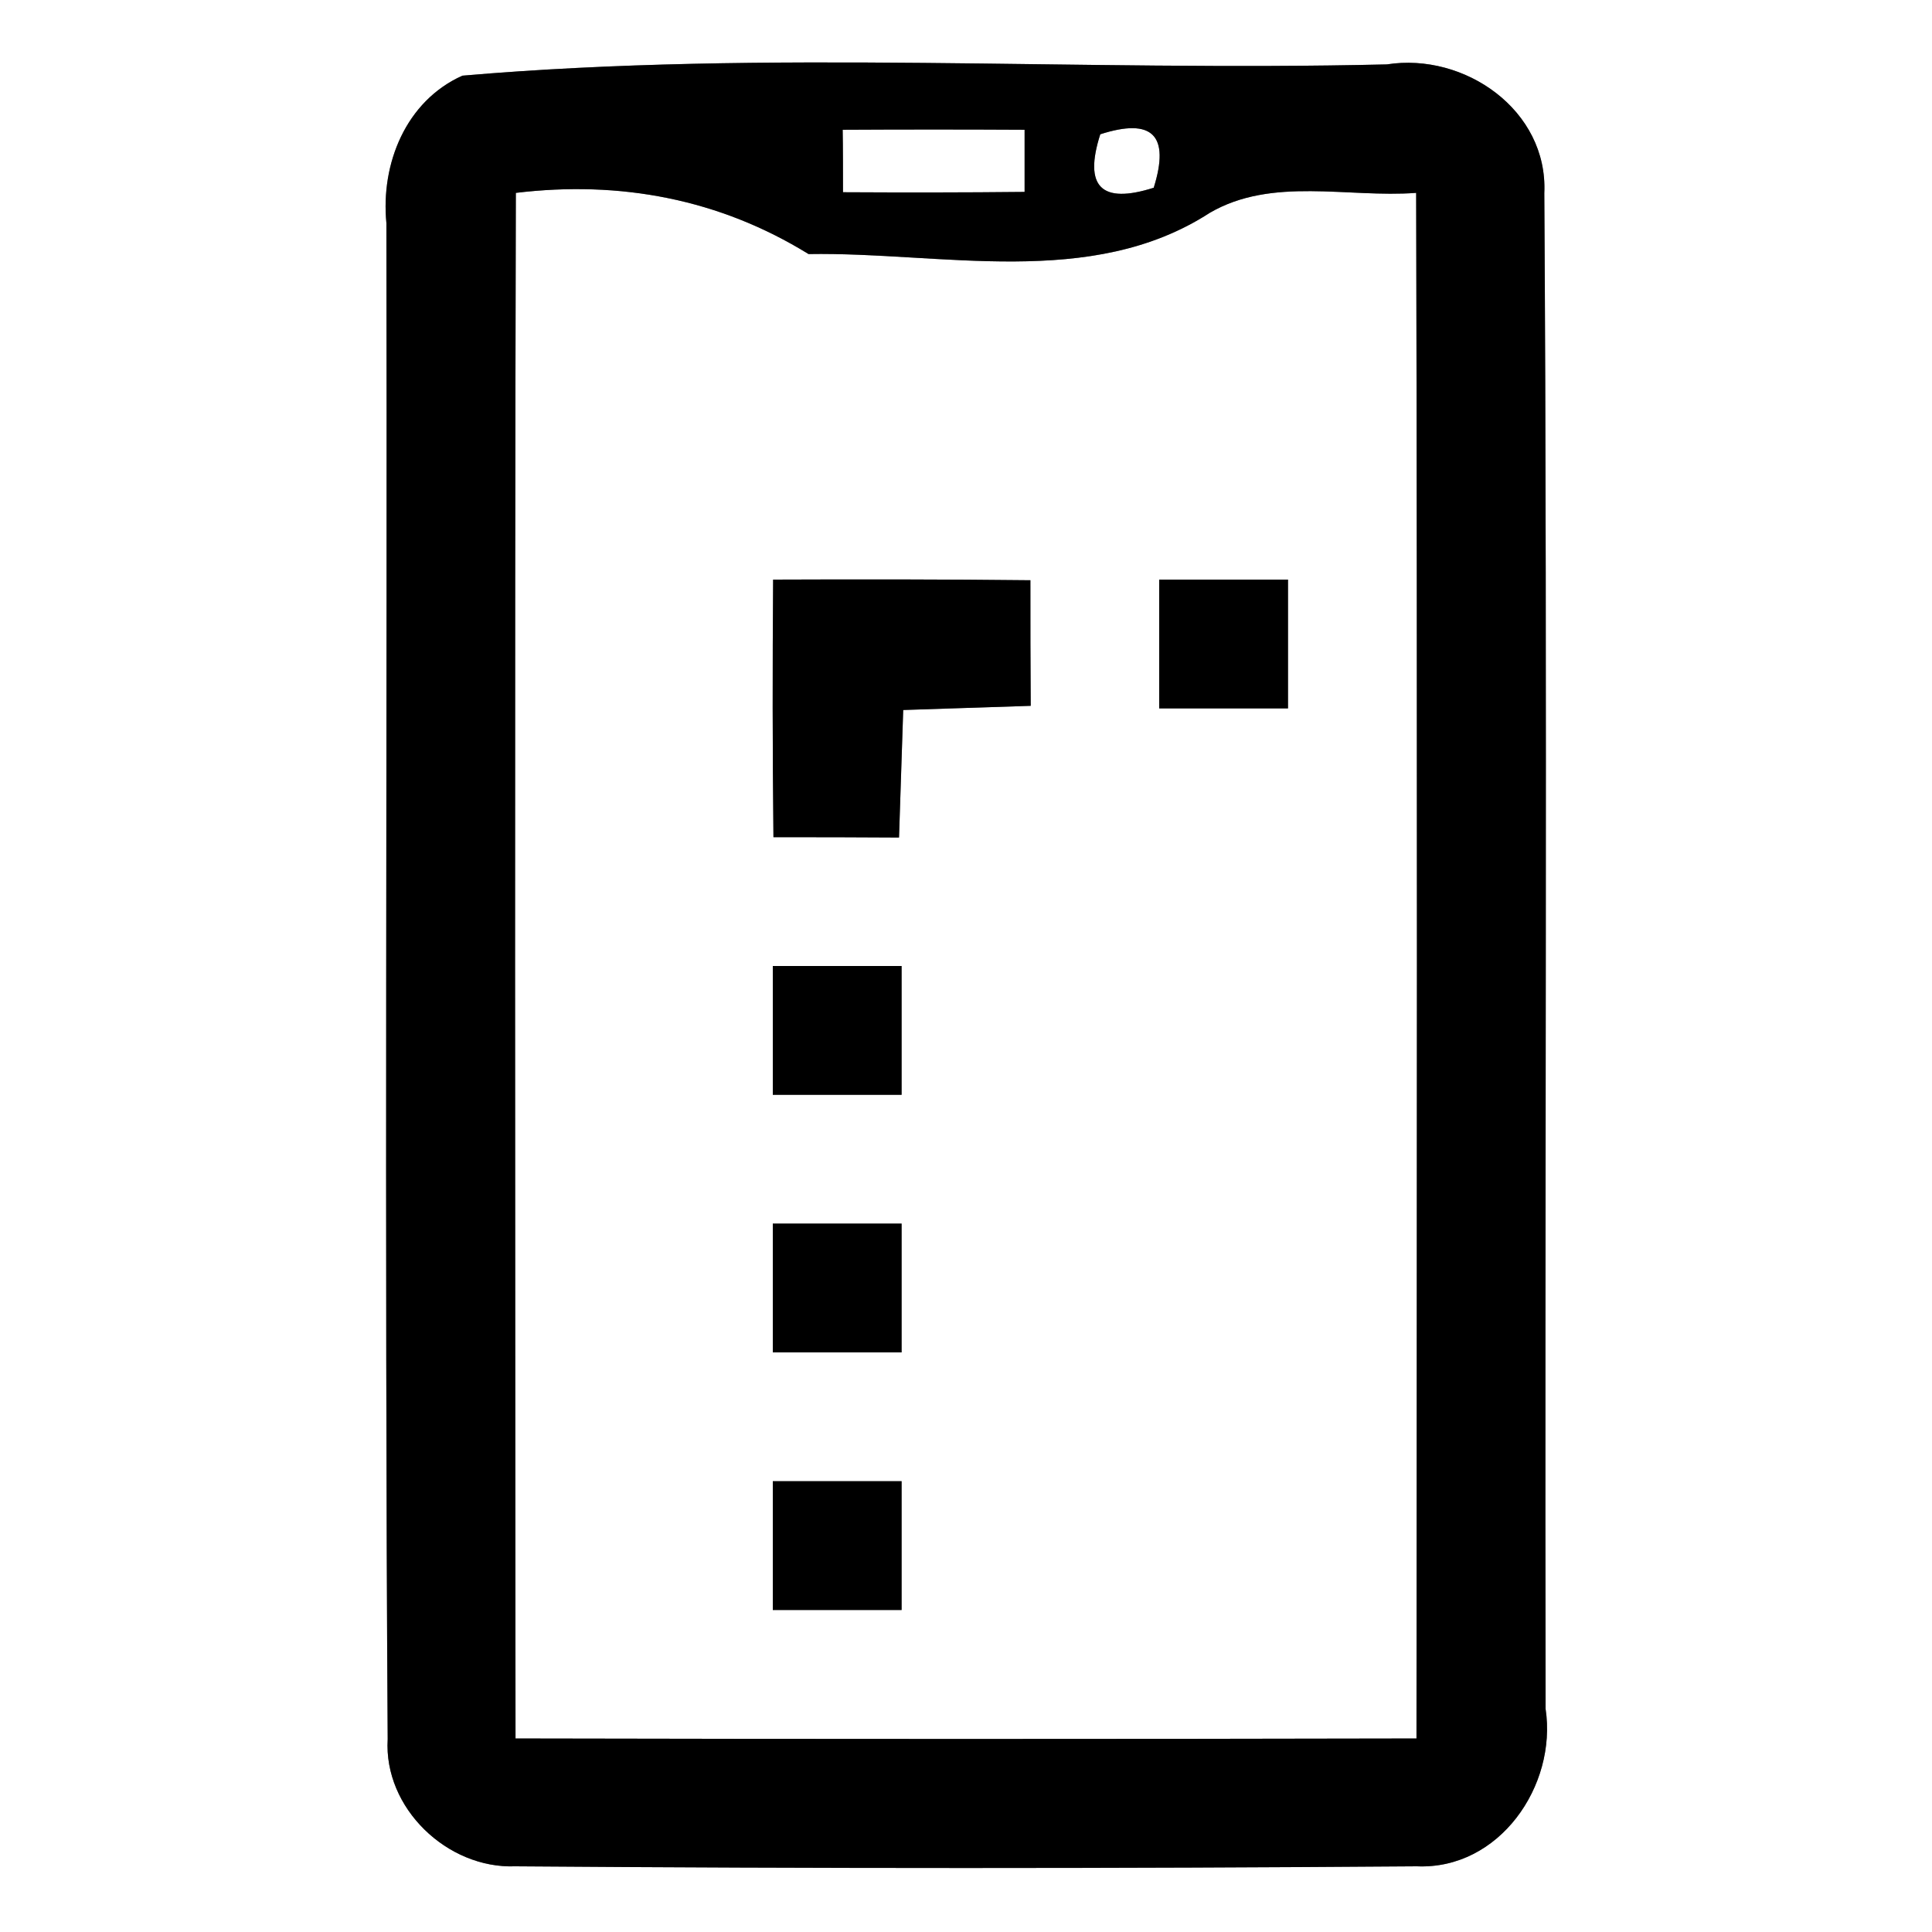<?xml version="1.0" encoding="UTF-8" ?>
<!DOCTYPE svg PUBLIC "-//W3C//DTD SVG 1.1//EN" "http://www.w3.org/Graphics/SVG/1.1/DTD/svg11.dtd">
<svg width="60pt" height="60pt" viewBox="0 0 60 60" version="1.1" xmlns="http://www.w3.org/2000/svg">
<rect x="0" y="0" width="60" height="60" fill="#808080" stroke="none"/>
<g id="#ffffffff">
<path fill="#ffffff" opacity="1.00" d=" M 0.00 0.00 L 60.00 0.00 L 60.00 60.00 L 0.00 60.00 L 0.00 0.00 M 14.36 2.35 C 12.60 3.14 11.82 5.09 12.00 6.93 C 12.03 22.62 11.94 38.32 12.04 54.01 C 11.91 56.15 13.89 58.04 16.00 57.96 C 25.33 58.03 34.67 58.03 44.00 57.96 C 46.56 58.07 48.36 55.46 48.00 53.07 C 47.97 37.38 48.06 21.68 47.96 6.00 C 48.08 3.42 45.48 1.62 43.07 2.00 C 33.51 2.23 23.86 1.53 14.36 2.35 Z" />
<path fill="#ffffff" opacity="1.00" d=" M 26.17 4.03 C 28.06 4.02 29.94 4.02 31.82 4.03 C 31.82 4.52 31.82 5.48 31.82 5.96 C 29.94 5.98 28.06 5.98 26.18 5.97 C 26.18 5.48 26.18 4.52 26.17 4.03 Z" />
<path fill="#ffffff" opacity="1.00" d=" M 34.17 4.17 C 35.79 3.65 36.34 4.20 35.83 5.83 C 34.20 6.35 33.65 5.80 34.17 4.17 Z" />
<path fill="#ffffff" opacity="1.00" d=" M 16.02 5.99 C 19.26 5.60 22.34 6.18 25.11 7.89 C 29.24 7.82 33.88 9.00 37.57 6.61 C 39.51 5.48 41.85 6.15 43.98 5.99 C 44.02 21.99 44.00 37.99 43.99 53.99 C 34.66 54.01 25.34 54.01 16.01 53.99 C 16.00 37.99 15.98 21.99 16.02 5.99 M 24.01 18.00 C 23.99 20.67 23.99 23.34 24.02 26.00 C 25.32 26.00 26.62 26.00 27.92 26.01 C 27.96 24.69 28.01 23.37 28.05 22.05 C 29.37 22.01 30.69 21.96 32.01 21.92 C 32.00 20.62 32.00 19.32 32.00 18.02 C 29.34 17.99 26.67 17.99 24.01 18.00 M 36.00 18.00 C 36.00 19.33 36.00 20.67 36.00 22.00 C 37.33 22.00 38.67 22.00 40.00 22.00 C 40.00 20.67 40.00 19.33 40.00 18.00 C 38.66 18.00 37.33 18.00 36.00 18.00 M 24.00 30.00 C 24.00 31.33 24.00 32.66 24.00 34.00 C 25.33 34.00 26.66 34.00 28.00 34.00 C 28.00 32.67 28.00 31.34 28.00 30.00 C 26.67 30.00 25.34 30.00 24.00 30.00 M 24.00 38.00 C 24.00 39.33 24.00 40.67 24.00 42.00 C 25.34 42.00 26.67 42.00 28.00 42.00 C 28.00 40.66 28.00 39.33 28.00 38.00 C 26.66 38.00 25.33 38.00 24.00 38.00 M 24.00 46.00 C 24.00 47.33 24.00 48.66 24.00 50.00 C 25.33 50.00 26.66 50.00 28.00 50.00 C 28.00 48.67 28.00 47.33 28.00 46.00 C 26.67 46.00 25.33 46.00 24.00 46.00 Z" />
</g>
<g id="#000000ff">
<path fill="#000000" opacity="1.00" d=" M 14.36 2.35 C 23.86 1.53 33.51 2.23 43.07 2.00 C 45.48 1.62 48.08 3.42 47.96 6.00 C 48.06 21.68 47.97 37.38 48.00 53.07 C 48.36 55.46 46.56 58.07 44.00 57.96 C 34.67 58.03 25.33 58.03 16.00 57.96 C 13.89 58.04 11.91 56.15 12.04 54.01 C 11.94 38.32 12.03 22.62 12.00 6.93 C 11.82 5.09 12.60 3.14 14.36 2.35 M 26.17 4.03 C 26.18 4.52 26.18 5.48 26.18 5.97 C 28.06 5.98 29.94 5.98 31.82 5.96 C 31.82 5.48 31.82 4.52 31.82 4.03 C 29.94 4.02 28.06 4.02 26.17 4.03 M 34.17 4.17 C 33.65 5.80 34.20 6.35 35.83 5.83 C 36.34 4.20 35.79 3.65 34.17 4.17 M 16.02 5.99 C 15.98 21.99 16.00 37.99 16.01 53.99 C 25.34 54.01 34.66 54.01 43.99 53.99 C 44.00 37.99 44.02 21.99 43.98 5.99 C 41.85 6.15 39.51 5.48 37.57 6.61 C 33.88 9.00 29.24 7.82 25.11 7.89 C 22.34 6.18 19.26 5.60 16.02 5.99 Z" />
<path fill="#000000" opacity="1.00" d=" M 24.01 18.00 C 26.67 17.99 29.34 17.99 32.00 18.02 C 32.00 19.32 32.00 20.62 32.01 21.92 C 30.69 21.96 29.37 22.01 28.05 22.05 C 28.01 23.37 27.96 24.69 27.92 26.01 C 26.62 26.00 25.32 26.00 24.02 26.00 C 23.99 23.34 23.99 20.67 24.01 18.00 Z" />
<path fill="#000000" opacity="1.00" d=" M 36.00 18.00 C 37.33 18.00 38.66 18.00 40.00 18.00 C 40.00 19.33 40.00 20.67 40.00 22.00 C 38.67 22.00 37.33 22.00 36.00 22.00 C 36.00 20.67 36.00 19.33 36.00 18.00 Z" />
<path fill="#000000" opacity="1.00" d=" M 24.00 30.00 C 25.34 30.00 26.67 30.00 28.00 30.00 C 28.00 31.34 28.00 32.67 28.00 34.00 C 26.66 34.00 25.33 34.00 24.00 34.00 C 24.00 32.66 24.00 31.33 24.00 30.00 Z" />
<path fill="#000000" opacity="1.00" d=" M 24.00 38.00 C 25.33 38.00 26.66 38.00 28.00 38.00 C 28.00 39.33 28.00 40.66 28.00 42.00 C 26.67 42.00 25.34 42.00 24.00 42.00 C 24.00 40.67 24.00 39.33 24.00 38.00 Z" />
<path fill="#000000" opacity="1.00" d=" M 24.00 46.00 C 25.33 46.00 26.67 46.00 28.00 46.00 C 28.00 47.33 28.00 48.67 28.00 50.00 C 26.66 50.00 25.33 50.00 24.00 50.00 C 24.00 48.66 24.00 47.33 24.00 46.00 Z" />
</g>
</svg>
